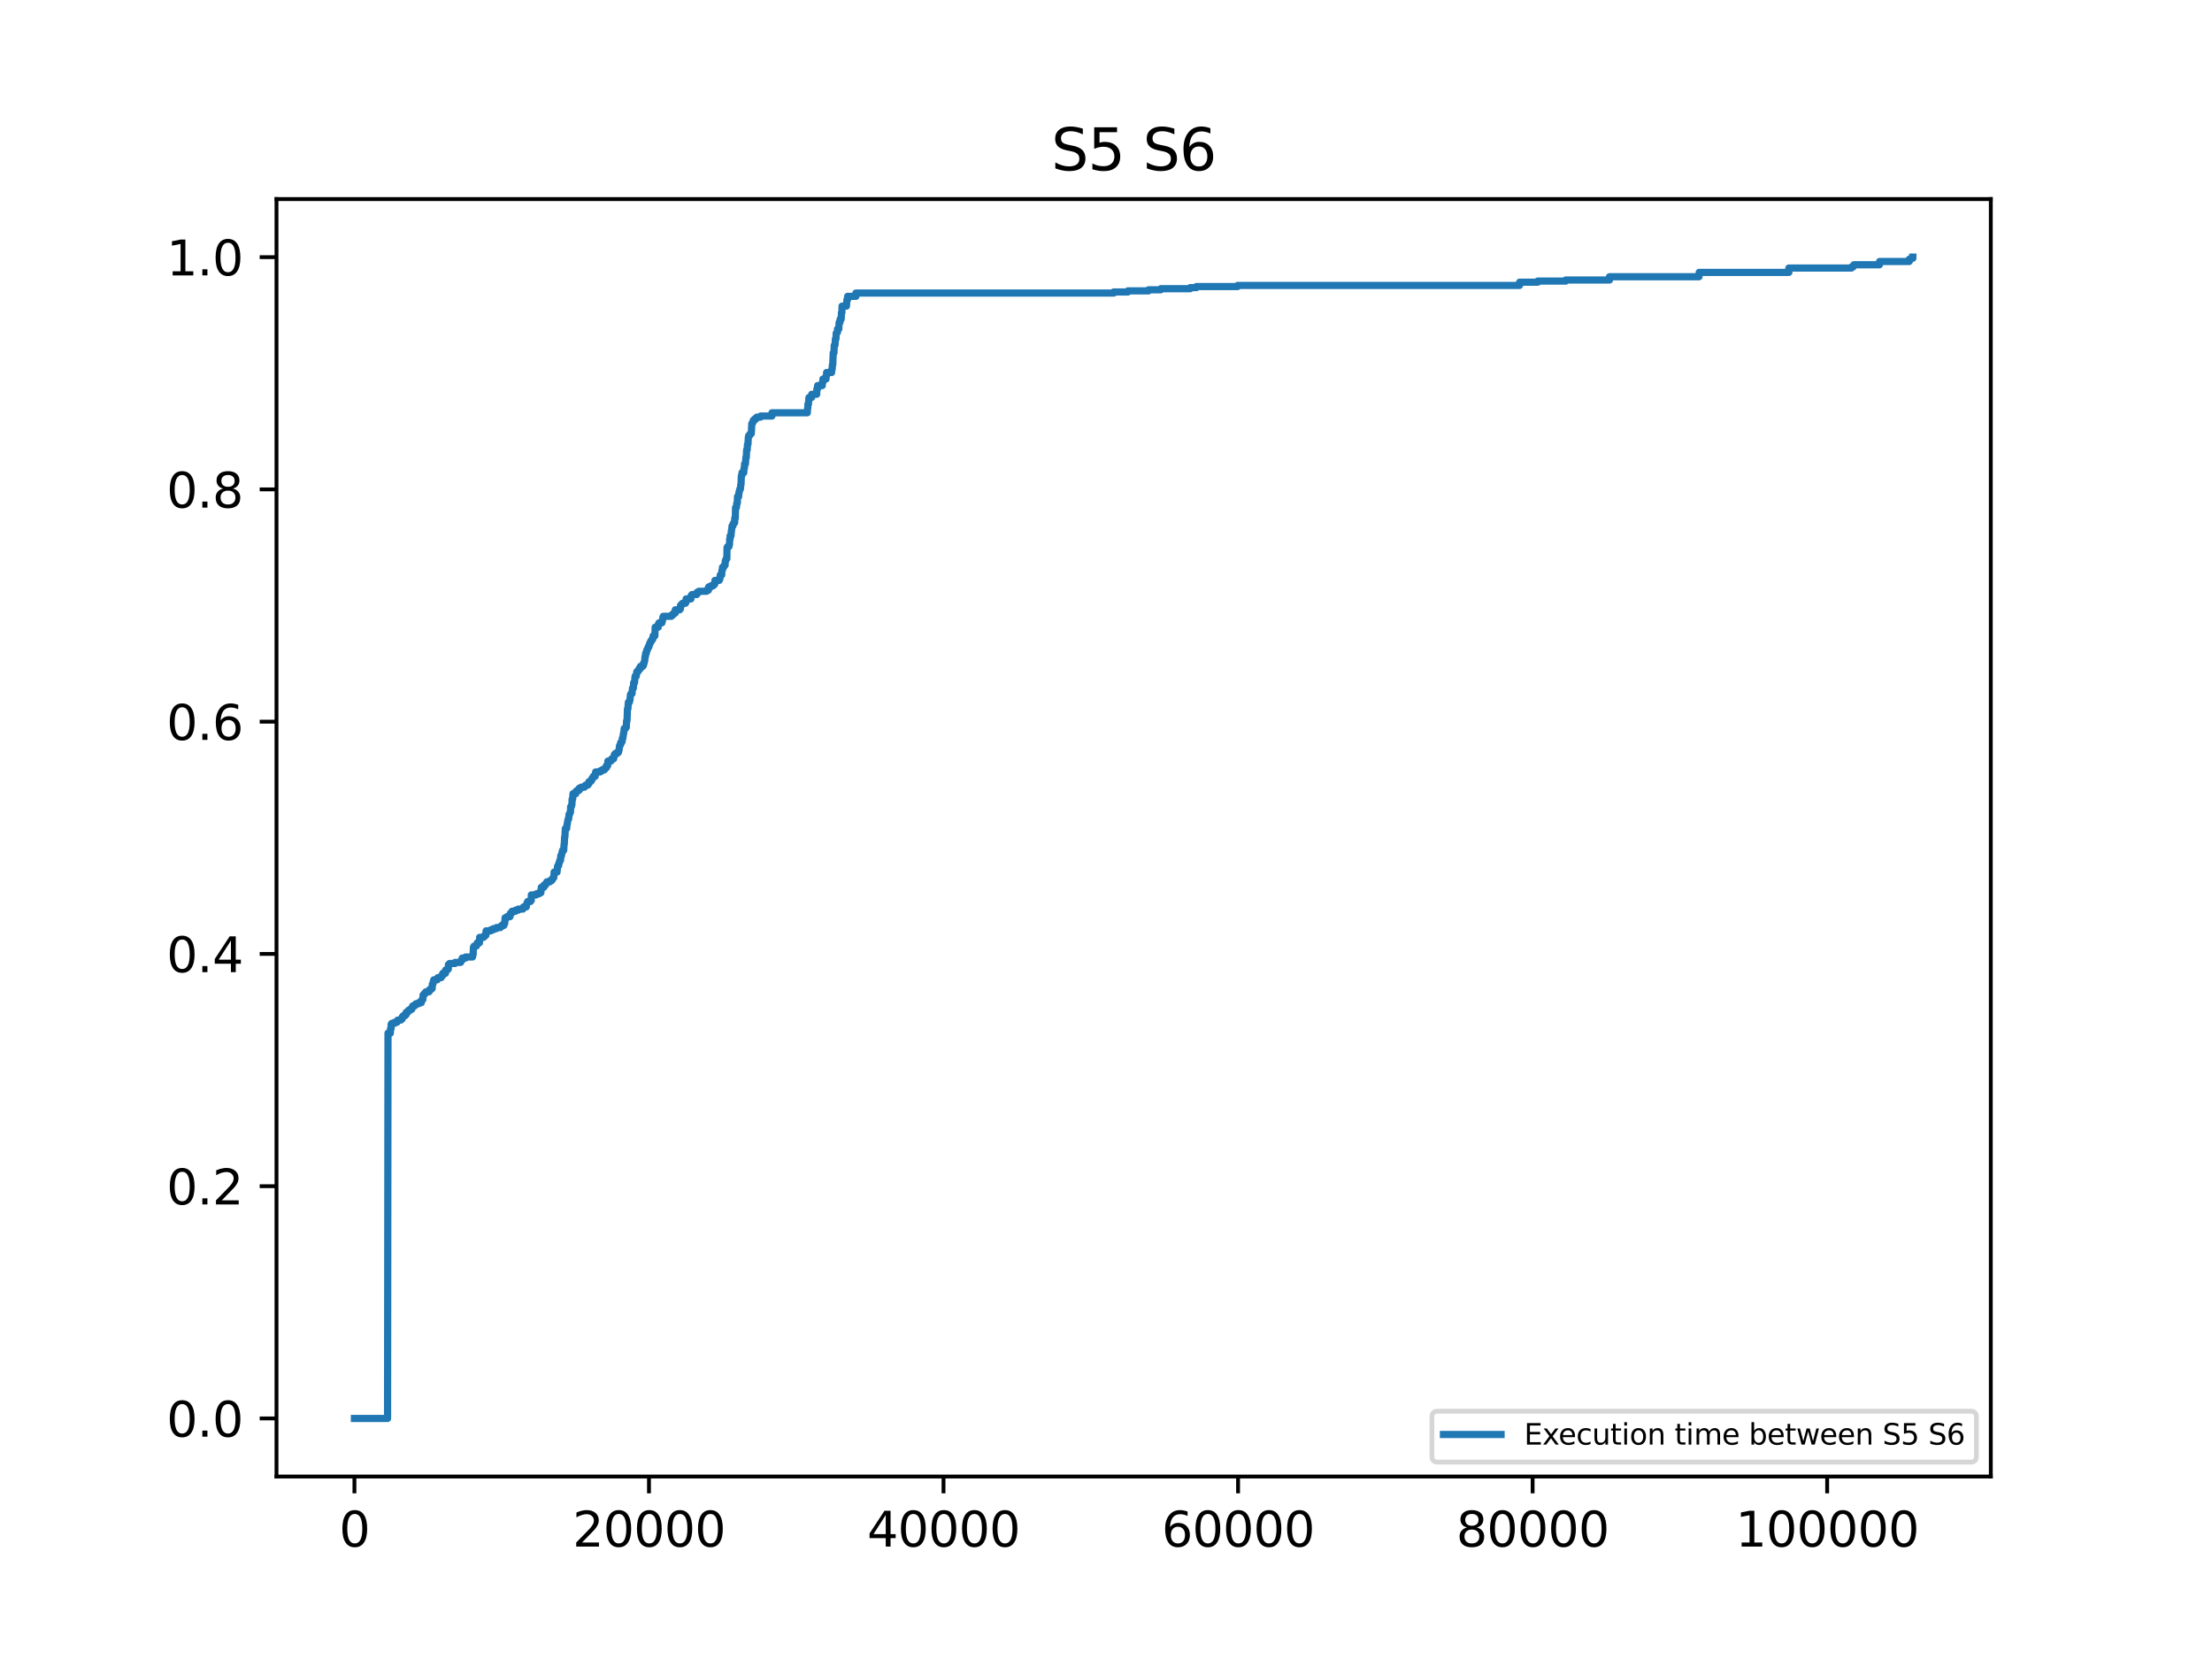 <?xml version="1.0" encoding="utf-8" standalone="no"?>
<!DOCTYPE svg PUBLIC "-//W3C//DTD SVG 1.1//EN"
  "http://www.w3.org/Graphics/SVG/1.1/DTD/svg11.dtd">
<svg xmlns:xlink="http://www.w3.org/1999/xlink" width="460.8pt" height="345.6pt" viewBox="0 0 460.8 345.6" xmlns="http://www.w3.org/2000/svg" version="1.1">
 <defs>
  <style type="text/css">*{stroke-linejoin: round; stroke-linecap: butt}</style>
 </defs>
 <g id="figure_1">
  <g id="patch_1">
   <path d="M 0 345.6 
L 460.8 345.6 
L 460.8 0 
L 0 0 
z
" style="fill: #ffffff"/>
  </g>
  <g id="axes_1">
   <g id="patch_2">
    <path d="M 57.6 307.584 
L 414.72 307.584 
L 414.72 41.472 
L 57.6 41.472 
z
" style="fill: #ffffff"/>
   </g>
   <g id="matplotlib.axis_1">
    <g id="xtick_1">
     <g id="line2d_1">
      <defs>
       <path id="m95a0dfdeab" d="M 0 0 
L 0 3.5 
" style="stroke: #000000; stroke-width: 0.8"/>
      </defs>
      <g>
       <use xlink:href="#m95a0dfdeab" x="73.833" y="307.584" style="stroke: #000000; stroke-width: 0.8"/>
      </g>
     </g>
     <g id="text_1">
      <!-- 0 -->
      <g transform="translate(70.651 322.182) scale(0.1 -0.1)">
       <defs>
        <path id="DejaVuSans-30" d="M 2034 4250 
Q 1547 4250 1301 3770 
Q 1056 3291 1056 2328 
Q 1056 1369 1301 889 
Q 1547 409 2034 409 
Q 2525 409 2770 889 
Q 3016 1369 3016 2328 
Q 3016 3291 2770 3770 
Q 2525 4250 2034 4250 
z
M 2034 4750 
Q 2819 4750 3233 4129 
Q 3647 3509 3647 2328 
Q 3647 1150 3233 529 
Q 2819 -91 2034 -91 
Q 1250 -91 836 529 
Q 422 1150 422 2328 
Q 422 3509 836 4129 
Q 1250 4750 2034 4750 
z
" transform="scale(0.016)"/>
       </defs>
       <use xlink:href="#DejaVuSans-30"/>
      </g>
     </g>
    </g>
    <g id="xtick_2">
     <g id="line2d_2">
      <g>
       <use xlink:href="#m95a0dfdeab" x="135.192" y="307.584" style="stroke: #000000; stroke-width: 0.8"/>
      </g>
     </g>
     <g id="text_2">
      <!-- 20000 -->
      <g transform="translate(119.286 322.182) scale(0.1 -0.1)">
       <defs>
        <path id="DejaVuSans-32" d="M 1228 531 
L 3431 531 
L 3431 0 
L 469 0 
L 469 531 
Q 828 903 1448 1529 
Q 2069 2156 2228 2338 
Q 2531 2678 2651 2914 
Q 2772 3150 2772 3378 
Q 2772 3750 2511 3984 
Q 2250 4219 1831 4219 
Q 1534 4219 1204 4116 
Q 875 4013 500 3803 
L 500 4441 
Q 881 4594 1212 4672 
Q 1544 4750 1819 4750 
Q 2544 4750 2975 4387 
Q 3406 4025 3406 3419 
Q 3406 3131 3298 2873 
Q 3191 2616 2906 2266 
Q 2828 2175 2409 1742 
Q 1991 1309 1228 531 
z
" transform="scale(0.016)"/>
       </defs>
       <use xlink:href="#DejaVuSans-32"/>
       <use xlink:href="#DejaVuSans-30" x="63.623"/>
       <use xlink:href="#DejaVuSans-30" x="127.246"/>
       <use xlink:href="#DejaVuSans-30" x="190.869"/>
       <use xlink:href="#DejaVuSans-30" x="254.492"/>
      </g>
     </g>
    </g>
    <g id="xtick_3">
     <g id="line2d_3">
      <g>
       <use xlink:href="#m95a0dfdeab" x="196.552" y="307.584" style="stroke: #000000; stroke-width: 0.8"/>
      </g>
     </g>
     <g id="text_3">
      <!-- 40000 -->
      <g transform="translate(180.646 322.182) scale(0.1 -0.1)">
       <defs>
        <path id="DejaVuSans-34" d="M 2419 4116 
L 825 1625 
L 2419 1625 
L 2419 4116 
z
M 2253 4666 
L 3047 4666 
L 3047 1625 
L 3713 1625 
L 3713 1100 
L 3047 1100 
L 3047 0 
L 2419 0 
L 2419 1100 
L 313 1100 
L 313 1709 
L 2253 4666 
z
" transform="scale(0.016)"/>
       </defs>
       <use xlink:href="#DejaVuSans-34"/>
       <use xlink:href="#DejaVuSans-30" x="63.623"/>
       <use xlink:href="#DejaVuSans-30" x="127.246"/>
       <use xlink:href="#DejaVuSans-30" x="190.869"/>
       <use xlink:href="#DejaVuSans-30" x="254.492"/>
      </g>
     </g>
    </g>
    <g id="xtick_4">
     <g id="line2d_4">
      <g>
       <use xlink:href="#m95a0dfdeab" x="257.912" y="307.584" style="stroke: #000000; stroke-width: 0.8"/>
      </g>
     </g>
     <g id="text_4">
      <!-- 60000 -->
      <g transform="translate(242.006 322.182) scale(0.1 -0.1)">
       <defs>
        <path id="DejaVuSans-36" d="M 2113 2584 
Q 1688 2584 1439 2293 
Q 1191 2003 1191 1497 
Q 1191 994 1439 701 
Q 1688 409 2113 409 
Q 2538 409 2786 701 
Q 3034 994 3034 1497 
Q 3034 2003 2786 2293 
Q 2538 2584 2113 2584 
z
M 3366 4563 
L 3366 3988 
Q 3128 4100 2886 4159 
Q 2644 4219 2406 4219 
Q 1781 4219 1451 3797 
Q 1122 3375 1075 2522 
Q 1259 2794 1537 2939 
Q 1816 3084 2150 3084 
Q 2853 3084 3261 2657 
Q 3669 2231 3669 1497 
Q 3669 778 3244 343 
Q 2819 -91 2113 -91 
Q 1303 -91 875 529 
Q 447 1150 447 2328 
Q 447 3434 972 4092 
Q 1497 4750 2381 4750 
Q 2619 4750 2861 4703 
Q 3103 4656 3366 4563 
z
" transform="scale(0.016)"/>
       </defs>
       <use xlink:href="#DejaVuSans-36"/>
       <use xlink:href="#DejaVuSans-30" x="63.623"/>
       <use xlink:href="#DejaVuSans-30" x="127.246"/>
       <use xlink:href="#DejaVuSans-30" x="190.869"/>
       <use xlink:href="#DejaVuSans-30" x="254.492"/>
      </g>
     </g>
    </g>
    <g id="xtick_5">
     <g id="line2d_5">
      <g>
       <use xlink:href="#m95a0dfdeab" x="319.272" y="307.584" style="stroke: #000000; stroke-width: 0.8"/>
      </g>
     </g>
     <g id="text_5">
      <!-- 80000 -->
      <g transform="translate(303.366 322.182) scale(0.1 -0.1)">
       <defs>
        <path id="DejaVuSans-38" d="M 2034 2216 
Q 1584 2216 1326 1975 
Q 1069 1734 1069 1313 
Q 1069 891 1326 650 
Q 1584 409 2034 409 
Q 2484 409 2743 651 
Q 3003 894 3003 1313 
Q 3003 1734 2745 1975 
Q 2488 2216 2034 2216 
z
M 1403 2484 
Q 997 2584 770 2862 
Q 544 3141 544 3541 
Q 544 4100 942 4425 
Q 1341 4750 2034 4750 
Q 2731 4750 3128 4425 
Q 3525 4100 3525 3541 
Q 3525 3141 3298 2862 
Q 3072 2584 2669 2484 
Q 3125 2378 3379 2068 
Q 3634 1759 3634 1313 
Q 3634 634 3220 271 
Q 2806 -91 2034 -91 
Q 1263 -91 848 271 
Q 434 634 434 1313 
Q 434 1759 690 2068 
Q 947 2378 1403 2484 
z
M 1172 3481 
Q 1172 3119 1398 2916 
Q 1625 2713 2034 2713 
Q 2441 2713 2670 2916 
Q 2900 3119 2900 3481 
Q 2900 3844 2670 4047 
Q 2441 4250 2034 4250 
Q 1625 4250 1398 4047 
Q 1172 3844 1172 3481 
z
" transform="scale(0.016)"/>
       </defs>
       <use xlink:href="#DejaVuSans-38"/>
       <use xlink:href="#DejaVuSans-30" x="63.623"/>
       <use xlink:href="#DejaVuSans-30" x="127.246"/>
       <use xlink:href="#DejaVuSans-30" x="190.869"/>
       <use xlink:href="#DejaVuSans-30" x="254.492"/>
      </g>
     </g>
    </g>
    <g id="xtick_6">
     <g id="line2d_6">
      <g>
       <use xlink:href="#m95a0dfdeab" x="380.632" y="307.584" style="stroke: #000000; stroke-width: 0.8"/>
      </g>
     </g>
     <g id="text_6">
      <!-- 100000 -->
      <g transform="translate(361.544 322.182) scale(0.1 -0.1)">
       <defs>
        <path id="DejaVuSans-31" d="M 794 531 
L 1825 531 
L 1825 4091 
L 703 3866 
L 703 4441 
L 1819 4666 
L 2450 4666 
L 2450 531 
L 3481 531 
L 3481 0 
L 794 0 
L 794 531 
z
" transform="scale(0.016)"/>
       </defs>
       <use xlink:href="#DejaVuSans-31"/>
       <use xlink:href="#DejaVuSans-30" x="63.623"/>
       <use xlink:href="#DejaVuSans-30" x="127.246"/>
       <use xlink:href="#DejaVuSans-30" x="190.869"/>
       <use xlink:href="#DejaVuSans-30" x="254.492"/>
       <use xlink:href="#DejaVuSans-30" x="318.115"/>
      </g>
     </g>
    </g>
   </g>
   <g id="matplotlib.axis_2">
    <g id="ytick_1">
     <g id="line2d_7">
      <defs>
       <path id="md864f3fee3" d="M 0 0 
L -3.5 0 
" style="stroke: #000000; stroke-width: 0.8"/>
      </defs>
      <g>
       <use xlink:href="#md864f3fee3" x="57.6" y="295.488" style="stroke: #000000; stroke-width: 0.8"/>
      </g>
     </g>
     <g id="text_7">
      <!-- 0.0 -->
      <g transform="translate(34.697 299.287) scale(0.1 -0.1)">
       <defs>
        <path id="DejaVuSans-2e" d="M 684 794 
L 1344 794 
L 1344 0 
L 684 0 
L 684 794 
z
" transform="scale(0.016)"/>
       </defs>
       <use xlink:href="#DejaVuSans-30"/>
       <use xlink:href="#DejaVuSans-2e" x="63.623"/>
       <use xlink:href="#DejaVuSans-30" x="95.41"/>
      </g>
     </g>
    </g>
    <g id="ytick_2">
     <g id="line2d_8">
      <g>
       <use xlink:href="#md864f3fee3" x="57.6" y="247.104" style="stroke: #000000; stroke-width: 0.8"/>
      </g>
     </g>
     <g id="text_8">
      <!-- 0.2 -->
      <g transform="translate(34.697 250.903) scale(0.1 -0.1)">
       <use xlink:href="#DejaVuSans-30"/>
       <use xlink:href="#DejaVuSans-2e" x="63.623"/>
       <use xlink:href="#DejaVuSans-32" x="95.41"/>
      </g>
     </g>
    </g>
    <g id="ytick_3">
     <g id="line2d_9">
      <g>
       <use xlink:href="#md864f3fee3" x="57.6" y="198.72" style="stroke: #000000; stroke-width: 0.8"/>
      </g>
     </g>
     <g id="text_9">
      <!-- 0.4 -->
      <g transform="translate(34.697 202.519) scale(0.1 -0.1)">
       <use xlink:href="#DejaVuSans-30"/>
       <use xlink:href="#DejaVuSans-2e" x="63.623"/>
       <use xlink:href="#DejaVuSans-34" x="95.41"/>
      </g>
     </g>
    </g>
    <g id="ytick_4">
     <g id="line2d_10">
      <g>
       <use xlink:href="#md864f3fee3" x="57.6" y="150.336" style="stroke: #000000; stroke-width: 0.8"/>
      </g>
     </g>
     <g id="text_10">
      <!-- 0.6 -->
      <g transform="translate(34.697 154.135) scale(0.1 -0.1)">
       <use xlink:href="#DejaVuSans-30"/>
       <use xlink:href="#DejaVuSans-2e" x="63.623"/>
       <use xlink:href="#DejaVuSans-36" x="95.41"/>
      </g>
     </g>
    </g>
    <g id="ytick_5">
     <g id="line2d_11">
      <g>
       <use xlink:href="#md864f3fee3" x="57.6" y="101.952" style="stroke: #000000; stroke-width: 0.8"/>
      </g>
     </g>
     <g id="text_11">
      <!-- 0.8 -->
      <g transform="translate(34.697 105.751) scale(0.1 -0.1)">
       <use xlink:href="#DejaVuSans-30"/>
       <use xlink:href="#DejaVuSans-2e" x="63.623"/>
       <use xlink:href="#DejaVuSans-38" x="95.41"/>
      </g>
     </g>
    </g>
    <g id="ytick_6">
     <g id="line2d_12">
      <g>
       <use xlink:href="#md864f3fee3" x="57.6" y="53.568" style="stroke: #000000; stroke-width: 0.8"/>
      </g>
     </g>
     <g id="text_12">
      <!-- 1.0 -->
      <g transform="translate(34.697 57.367) scale(0.1 -0.1)">
       <use xlink:href="#DejaVuSans-31"/>
       <use xlink:href="#DejaVuSans-2e" x="63.623"/>
       <use xlink:href="#DejaVuSans-30" x="95.41"/>
      </g>
     </g>
    </g>
   </g>
   <g id="line2d_13">
    <path d="M 73.833 295.488 
L 80.736 295.488 
L 80.828 215.226 
L 80.828 215.226 
L 81.319 215.226 
L 81.349 214.319 
L 81.349 214.319 
L 81.472 214.319 
L 81.472 213.412 
L 81.472 213.412 
L 81.595 213.412 
L 81.595 213.185 
L 82.178 213.185 
L 82.178 212.959 
L 82.699 212.959 
L 82.699 212.732 
L 82.853 212.732 
L 82.853 212.505 
L 83.497 212.505 
L 83.497 212.278 
L 83.773 212.278 
L 83.804 211.825 
L 83.988 211.825 
L 83.988 211.598 
L 84.387 211.598 
L 84.387 211.371 
L 84.601 211.371 
L 84.601 210.918 
L 84.601 210.918 
L 84.908 210.918 
L 84.908 210.691 
L 85.092 210.691 
L 85.092 210.465 
L 85.43 210.465 
L 85.43 210.238 
L 85.798 210.238 
L 85.89 209.784 
L 85.951 209.784 
L 85.951 209.558 
L 86.381 209.558 
L 86.381 209.331 
L 86.626 209.331 
L 86.626 209.104 
L 87.209 209.104 
L 87.209 208.877 
L 87.761 208.877 
L 87.761 208.424 
L 87.761 208.424 
L 87.945 208.424 
L 87.945 208.197 
L 88.099 208.197 
L 88.13 207.29 
L 88.13 207.29 
L 88.314 207.29 
L 88.314 207.064 
L 88.528 207.064 
L 88.528 206.837 
L 88.712 206.837 
L 88.712 206.61 
L 89.387 206.61 
L 89.479 206.157 
L 89.756 206.157 
L 89.756 205.93 
L 90.032 205.93 
L 90.062 205.023 
L 90.062 205.023 
L 90.185 205.023 
L 90.277 204.343 
L 90.277 204.343 
L 90.369 204.343 
L 90.369 204.116 
L 91.075 204.116 
L 91.075 203.889 
L 91.198 203.889 
L 91.198 203.663 
L 91.903 203.663 
L 91.995 203.209 
L 92.241 203.209 
L 92.241 202.756 
L 92.241 202.756 
L 92.793 202.756 
L 92.824 202.076 
L 92.824 202.076 
L 93.192 202.076 
L 93.192 201.849 
L 93.406 201.849 
L 93.406 200.942 
L 93.406 200.942 
L 93.652 200.942 
L 93.652 200.715 
L 94.787 200.715 
L 94.787 200.488 
L 95.953 200.488 
L 95.953 200.262 
L 96.076 200.262 
L 96.076 200.035 
L 96.26 200.035 
L 96.29 199.582 
L 96.996 199.582 
L 96.996 199.355 
L 98.438 199.355 
L 98.53 198.901 
L 98.561 198.901 
L 98.622 197.314 
L 98.745 197.314 
L 98.745 197.088 
L 99.236 197.088 
L 99.236 196.861 
L 99.358 196.861 
L 99.42 196.407 
L 99.88 196.407 
L 99.911 195.274 
L 99.911 195.274 
L 100.739 195.274 
L 100.739 195.047 
L 100.984 195.047 
L 100.984 194.82 
L 101.23 194.82 
L 101.261 193.913 
L 101.261 193.913 
L 102.242 193.913 
L 102.242 193.687 
L 102.764 193.687 
L 102.764 193.46 
L 103.408 193.46 
L 103.408 193.233 
L 104.236 193.233 
L 104.236 193.006 
L 104.513 193.006 
L 104.513 192.78 
L 104.973 192.78 
L 104.973 192.326 
L 104.973 192.326 
L 105.157 192.326 
L 105.218 191.193 
L 105.586 191.193 
L 105.586 190.966 
L 106.231 190.966 
L 106.292 190.286 
L 106.292 190.286 
L 106.568 190.286 
L 106.66 189.832 
L 107.366 189.832 
L 107.366 189.605 
L 107.949 189.605 
L 107.949 189.379 
L 108.931 189.379 
L 108.931 189.152 
L 109.053 189.152 
L 109.053 188.925 
L 109.636 188.925 
L 109.728 188.245 
L 109.82 188.245 
L 109.82 188.018 
L 109.943 188.018 
L 109.943 187.792 
L 110.526 187.792 
L 110.526 187.565 
L 110.679 187.565 
L 110.679 186.431 
L 110.679 186.431 
L 111.692 186.431 
L 111.692 186.205 
L 112.275 186.205 
L 112.275 185.978 
L 112.673 185.978 
L 112.766 184.844 
L 113.287 184.844 
L 113.287 184.391 
L 113.287 184.391 
L 113.625 184.391 
L 113.625 184.164 
L 113.778 184.164 
L 113.778 183.937 
L 113.901 183.937 
L 113.901 183.711 
L 114.514 183.711 
L 114.514 183.484 
L 114.882 183.484 
L 114.882 183.257 
L 115.066 183.257 
L 115.066 183.03 
L 115.22 183.03 
L 115.22 182.804 
L 115.373 182.804 
L 115.435 181.67 
L 115.435 181.67 
L 116.048 181.67 
L 116.14 180.536 
L 116.14 180.536 
L 116.202 180.536 
L 116.202 180.31 
L 116.386 180.31 
L 116.478 179.629 
L 116.57 179.629 
L 116.631 179.176 
L 116.785 179.176 
L 116.815 178.269 
L 116.815 178.269 
L 116.969 178.269 
L 117.061 177.589 
L 117.061 177.589 
L 117.153 177.589 
L 117.183 177.135 
L 117.429 177.135 
L 117.521 175.775 
L 117.552 175.775 
L 117.613 174.415 
L 117.613 174.415 
L 117.674 174.415 
L 117.766 172.601 
L 117.766 172.601 
L 118.042 172.601 
L 118.134 171.694 
L 118.134 171.694 
L 118.165 171.694 
L 118.257 171.014 
L 118.288 171.014 
L 118.38 170.56 
L 118.472 170.56 
L 118.533 169.653 
L 118.656 169.653 
L 118.748 169.2 
L 118.84 169.2 
L 118.871 168.066 
L 119.024 168.066 
L 119.086 167.613 
L 119.147 167.613 
L 119.178 166.479 
L 119.178 166.479 
L 119.3 166.479 
L 119.362 165.345 
L 119.945 165.345 
L 119.945 164.892 
L 119.945 164.892 
L 120.19 164.892 
L 120.19 164.665 
L 120.62 164.665 
L 120.65 164.212 
L 121.049 164.212 
L 121.049 163.985 
L 121.755 163.985 
L 121.755 163.758 
L 122 163.758 
L 122 163.532 
L 122.491 163.532 
L 122.491 163.305 
L 122.644 163.305 
L 122.675 162.851 
L 123.013 162.851 
L 123.013 162.625 
L 123.227 162.625 
L 123.319 162.171 
L 123.473 162.171 
L 123.473 161.945 
L 123.596 161.945 
L 123.596 161.718 
L 123.994 161.718 
L 124.086 160.811 
L 125.007 160.811 
L 125.007 160.584 
L 125.436 160.584 
L 125.436 160.357 
L 125.927 160.357 
L 125.927 160.131 
L 126.081 160.131 
L 126.081 159.904 
L 126.357 159.904 
L 126.357 159.451 
L 126.357 159.451 
L 126.602 159.451 
L 126.633 158.544 
L 126.633 158.544 
L 127.277 158.544 
L 127.277 158.317 
L 127.4 158.317 
L 127.4 158.09 
L 127.829 158.09 
L 127.86 157.637 
L 127.952 157.637 
L 127.983 157.183 
L 128.167 157.183 
L 128.167 156.956 
L 128.596 156.956 
L 128.596 156.73 
L 128.842 156.73 
L 128.903 156.276 
L 128.964 156.276 
L 129.057 155.369 
L 129.149 155.369 
L 129.149 155.143 
L 129.271 155.143 
L 129.302 154.689 
L 129.486 154.689 
L 129.486 154.462 
L 129.609 154.462 
L 129.639 153.782 
L 129.639 153.782 
L 129.762 153.782 
L 129.854 152.875 
L 129.916 152.875 
L 130.008 151.968 
L 130.008 151.968 
L 130.038 151.968 
L 130.038 151.742 
L 130.314 151.742 
L 130.314 151.515 
L 130.468 151.515 
L 130.529 150.155 
L 130.621 150.155 
L 130.713 147.661 
L 130.713 147.661 
L 130.805 147.661 
L 130.897 146.3 
L 131.112 146.3 
L 131.173 145.847 
L 131.235 145.847 
L 131.327 144.713 
L 131.327 144.713 
L 131.45 144.713 
L 131.45 144.486 
L 131.664 144.486 
L 131.756 143.353 
L 131.756 143.353 
L 131.94 143.353 
L 132.002 142.219 
L 132.186 142.219 
L 132.278 141.085 
L 132.309 141.085 
L 132.309 140.859 
L 132.554 140.859 
L 132.646 139.952 
L 132.861 139.952 
L 132.861 139.725 
L 133.045 139.725 
L 133.137 139.272 
L 133.413 139.272 
L 133.413 138.818 
L 133.413 138.818 
L 133.904 138.818 
L 133.904 138.591 
L 134.057 138.591 
L 134.057 138.138 
L 134.057 138.138 
L 134.18 138.138 
L 134.272 137.685 
L 134.303 137.685 
L 134.364 136.778 
L 134.364 136.778 
L 134.456 136.778 
L 134.487 136.097 
L 134.64 136.097 
L 134.732 135.417 
L 134.855 135.417 
L 134.947 134.964 
L 135.039 134.964 
L 135.039 134.737 
L 135.192 134.737 
L 135.254 134.284 
L 135.315 134.284 
L 135.315 134.057 
L 135.438 134.057 
L 135.53 133.603 
L 135.683 133.603 
L 135.683 133.377 
L 135.837 133.377 
L 135.837 133.15 
L 135.99 133.15 
L 136.052 132.47 
L 136.42 132.47 
L 136.481 130.656 
L 137.125 130.656 
L 137.156 129.976 
L 137.156 129.976 
L 137.279 129.976 
L 137.279 129.749 
L 137.892 129.749 
L 137.984 129.296 
L 138.015 129.296 
L 138.076 128.615 
L 138.168 128.615 
L 138.168 128.389 
L 139.856 128.389 
L 139.856 128.162 
L 140.132 128.162 
L 140.132 127.935 
L 140.347 127.935 
L 140.347 127.708 
L 140.684 127.708 
L 140.684 127.028 
L 140.684 127.028 
L 141.605 127.028 
L 141.605 126.802 
L 141.758 126.802 
L 141.758 126.121 
L 141.758 126.121 
L 141.942 126.121 
L 141.942 125.895 
L 142.188 125.895 
L 142.188 125.668 
L 142.801 125.668 
L 142.801 125.441 
L 142.924 125.441 
L 142.924 124.761 
L 142.924 124.761 
L 143.936 124.761 
L 143.967 124.081 
L 143.967 124.081 
L 144.151 124.081 
L 144.151 123.854 
L 145.133 123.854 
L 145.194 123.401 
L 145.562 123.401 
L 145.562 123.174 
L 147.188 123.174 
L 147.188 122.947 
L 147.587 122.947 
L 147.618 122.267 
L 147.618 122.267 
L 148.078 122.267 
L 148.078 122.04 
L 148.538 122.04 
L 148.538 121.813 
L 148.814 121.813 
L 148.814 121.587 
L 148.937 121.587 
L 148.937 120.907 
L 148.937 120.907 
L 149.827 120.907 
L 149.827 120.68 
L 149.95 120.68 
L 150.042 119.773 
L 150.042 119.773 
L 150.348 119.773 
L 150.379 118.866 
L 150.379 118.866 
L 150.471 118.866 
L 150.502 118.186 
L 150.502 118.186 
L 150.747 118.186 
L 150.747 117.959 
L 150.87 117.959 
L 150.87 117.732 
L 151.054 117.732 
L 151.085 116.825 
L 151.085 116.825 
L 151.177 116.825 
L 151.269 116.372 
L 151.422 116.372 
L 151.453 114.105 
L 151.453 114.105 
L 151.545 114.105 
L 151.545 113.878 
L 151.852 113.878 
L 151.913 113.424 
L 151.974 113.424 
L 152.005 112.291 
L 152.005 112.291 
L 152.097 112.291 
L 152.097 111.611 
L 152.097 111.611 
L 152.281 111.611 
L 152.373 110.477 
L 152.404 110.477 
L 152.496 109.57 
L 152.496 109.57 
L 152.68 109.57 
L 152.711 109.117 
L 152.864 109.117 
L 152.864 108.89 
L 153.048 108.89 
L 153.048 107.983 
L 153.048 107.983 
L 153.171 107.983 
L 153.232 105.716 
L 153.232 105.716 
L 153.416 105.716 
L 153.478 104.809 
L 153.478 104.809 
L 153.6 104.809 
L 153.631 103.448 
L 153.631 103.448 
L 153.877 103.448 
L 153.938 102.541 
L 153.999 102.541 
L 154.061 102.088 
L 154.122 102.088 
L 154.122 101.861 
L 154.245 101.861 
L 154.306 100.954 
L 154.306 100.954 
L 154.367 100.954 
L 154.429 99.141 
L 154.429 99.141 
L 154.521 99.141 
L 154.582 98.46 
L 154.95 98.46 
L 154.981 97.553 
L 155.073 97.553 
L 155.104 96.647 
L 155.288 96.647 
L 155.38 95.286 
L 155.472 95.286 
L 155.533 93.699 
L 155.533 93.699 
L 155.656 93.699 
L 155.717 92.565 
L 155.809 92.565 
L 155.901 90.978 
L 155.901 90.978 
L 155.963 90.978 
L 155.963 90.752 
L 156.147 90.752 
L 156.147 90.525 
L 156.331 90.525 
L 156.331 90.298 
L 156.515 90.298 
L 156.607 88.258 
L 156.73 88.258 
L 156.73 88.031 
L 156.852 88.031 
L 156.914 87.577 
L 157.129 87.577 
L 157.129 87.351 
L 157.405 87.351 
L 157.405 87.124 
L 157.65 87.124 
L 157.65 86.897 
L 158.448 86.897 
L 158.448 86.67 
L 160.81 86.67 
L 160.81 85.99 
L 160.81 85.99 
L 168.173 85.99 
L 168.265 84.857 
L 168.296 84.857 
L 168.296 84.176 
L 168.296 84.176 
L 168.419 84.176 
L 168.511 82.816 
L 169.063 82.816 
L 169.094 82.136 
L 170.137 82.136 
L 170.168 81.002 
L 170.168 81.002 
L 170.321 81.002 
L 170.321 80.322 
L 170.321 80.322 
L 171.303 80.322 
L 171.303 79.642 
L 171.303 79.642 
L 171.425 79.642 
L 171.425 78.962 
L 171.425 78.962 
L 172.07 78.962 
L 172.1 78.281 
L 172.192 78.281 
L 172.192 77.601 
L 172.192 77.601 
L 173.236 77.601 
L 173.266 76.921 
L 173.266 76.921 
L 173.358 76.921 
L 173.389 76.014 
L 173.389 76.014 
L 173.481 76.014 
L 173.573 73.52 
L 173.573 73.52 
L 173.726 73.52 
L 173.788 71.933 
L 173.788 71.933 
L 173.941 71.933 
L 174.033 70.573 
L 174.033 70.573 
L 174.156 70.573 
L 174.187 69.439 
L 174.187 69.439 
L 174.309 69.439 
L 174.309 69.212 
L 174.463 69.212 
L 174.463 68.532 
L 174.463 68.532 
L 174.739 68.532 
L 174.8 67.172 
L 174.8 67.172 
L 174.984 67.172 
L 175.015 66.492 
L 175.23 66.492 
L 175.291 65.131 
L 175.291 65.131 
L 175.383 65.131 
L 175.414 63.771 
L 175.414 63.771 
L 176.334 63.771 
L 176.426 62.41 
L 176.426 62.41 
L 176.58 62.41 
L 176.58 61.73 
L 176.58 61.73 
L 178.298 61.73 
L 178.298 61.05 
L 178.298 61.05 
L 232.018 61.05 
L 232.018 60.823 
L 234.963 60.823 
L 234.963 60.597 
L 239.259 60.597 
L 239.259 60.37 
L 241.805 60.37 
L 241.805 60.143 
L 247.941 60.143 
L 247.941 59.916 
L 249.23 59.916 
L 249.23 59.69 
L 257.82 59.69 
L 257.82 59.463 
L 316.541 59.463 
L 316.572 58.783 
L 316.572 58.783 
L 320.346 58.783 
L 320.346 58.556 
L 326.175 58.556 
L 326.175 58.329 
L 335.287 58.329 
L 335.287 57.649 
L 335.287 57.649 
L 353.94 57.649 
L 353.971 56.742 
L 353.971 56.742 
L 372.655 56.742 
L 372.655 55.835 
L 372.655 55.835 
L 385.694 55.835 
L 385.694 55.609 
L 386.031 55.609 
L 386.031 55.382 
L 386.185 55.382 
L 386.185 55.155 
L 391.523 55.155 
L 391.554 54.475 
L 397.72 54.475 
L 397.72 54.021 
L 397.72 54.021 
L 398.058 54.021 
L 398.058 53.795 
L 398.487 53.795 
L 398.487 53.568 
L 398.487 53.568 
" clip-path="url(#p6dfdf07d83)" style="fill: none; stroke: #1f77b4; stroke-width: 1.5; stroke-linecap: square"/>
   </g>
   <g id="patch_3">
    <path d="M 57.6 307.584 
L 57.6 41.472 
" style="fill: none; stroke: #000000; stroke-width: 0.8; stroke-linejoin: miter; stroke-linecap: square"/>
   </g>
   <g id="patch_4">
    <path d="M 414.72 307.584 
L 414.72 41.472 
" style="fill: none; stroke: #000000; stroke-width: 0.8; stroke-linejoin: miter; stroke-linecap: square"/>
   </g>
   <g id="patch_5">
    <path d="M 57.6 307.584 
L 414.72 307.584 
" style="fill: none; stroke: #000000; stroke-width: 0.8; stroke-linejoin: miter; stroke-linecap: square"/>
   </g>
   <g id="patch_6">
    <path d="M 57.6 41.472 
L 414.72 41.472 
" style="fill: none; stroke: #000000; stroke-width: 0.8; stroke-linejoin: miter; stroke-linecap: square"/>
   </g>
   <g id="text_13">
    <!-- S5 S6 -->
    <g transform="translate(219 35.472) scale(0.12 -0.12)">
     <defs>
      <path id="DejaVuSans-53" d="M 3425 4513 
L 3425 3897 
Q 3066 4069 2747 4153 
Q 2428 4238 2131 4238 
Q 1616 4238 1336 4038 
Q 1056 3838 1056 3469 
Q 1056 3159 1242 3001 
Q 1428 2844 1947 2747 
L 2328 2669 
Q 3034 2534 3370 2195 
Q 3706 1856 3706 1288 
Q 3706 609 3251 259 
Q 2797 -91 1919 -91 
Q 1588 -91 1214 -16 
Q 841 59 441 206 
L 441 856 
Q 825 641 1194 531 
Q 1563 422 1919 422 
Q 2459 422 2753 634 
Q 3047 847 3047 1241 
Q 3047 1584 2836 1778 
Q 2625 1972 2144 2069 
L 1759 2144 
Q 1053 2284 737 2584 
Q 422 2884 422 3419 
Q 422 4038 858 4394 
Q 1294 4750 2059 4750 
Q 2388 4750 2728 4690 
Q 3069 4631 3425 4513 
z
" transform="scale(0.016)"/>
      <path id="DejaVuSans-35" d="M 691 4666 
L 3169 4666 
L 3169 4134 
L 1269 4134 
L 1269 2991 
Q 1406 3038 1543 3061 
Q 1681 3084 1819 3084 
Q 2600 3084 3056 2656 
Q 3513 2228 3513 1497 
Q 3513 744 3044 326 
Q 2575 -91 1722 -91 
Q 1428 -91 1123 -41 
Q 819 9 494 109 
L 494 744 
Q 775 591 1075 516 
Q 1375 441 1709 441 
Q 2250 441 2565 725 
Q 2881 1009 2881 1497 
Q 2881 1984 2565 2268 
Q 2250 2553 1709 2553 
Q 1456 2553 1204 2497 
Q 953 2441 691 2322 
L 691 4666 
z
" transform="scale(0.016)"/>
      <path id="DejaVuSans-20" transform="scale(0.016)"/>
     </defs>
     <use xlink:href="#DejaVuSans-53"/>
     <use xlink:href="#DejaVuSans-35" x="63.477"/>
     <use xlink:href="#DejaVuSans-20" x="127.1"/>
     <use xlink:href="#DejaVuSans-53" x="158.887"/>
     <use xlink:href="#DejaVuSans-36" x="222.363"/>
    </g>
   </g>
   <g id="legend_1">
    <g id="patch_7">
     <path d="M 299.497 304.584 
L 410.52 304.584 
Q 411.72 304.584 411.72 303.384 
L 411.72 295.177 
Q 411.72 293.977 410.52 293.977 
L 299.497 293.977 
Q 298.297 293.977 298.297 295.177 
L 298.297 303.384 
Q 298.297 304.584 299.497 304.584 
z
" style="fill: #ffffff; opacity: 0.8; stroke: #cccccc; stroke-linejoin: miter"/>
    </g>
    <g id="line2d_14">
     <path d="M 300.697 298.836 
L 306.697 298.836 
L 312.697 298.836 
" style="fill: none; stroke: #1f77b4; stroke-width: 1.5; stroke-linecap: square"/>
    </g>
    <g id="text_14">
     <!-- Execution time between S5 S6 -->
     <g transform="translate(317.497 300.936) scale(0.06 -0.06)">
      <defs>
       <path id="DejaVuSans-45" d="M 628 4666 
L 3578 4666 
L 3578 4134 
L 1259 4134 
L 1259 2753 
L 3481 2753 
L 3481 2222 
L 1259 2222 
L 1259 531 
L 3634 531 
L 3634 0 
L 628 0 
L 628 4666 
z
" transform="scale(0.016)"/>
       <path id="DejaVuSans-78" d="M 3513 3500 
L 2247 1797 
L 3578 0 
L 2900 0 
L 1881 1375 
L 863 0 
L 184 0 
L 1544 1831 
L 300 3500 
L 978 3500 
L 1906 2253 
L 2834 3500 
L 3513 3500 
z
" transform="scale(0.016)"/>
       <path id="DejaVuSans-65" d="M 3597 1894 
L 3597 1613 
L 953 1613 
Q 991 1019 1311 708 
Q 1631 397 2203 397 
Q 2534 397 2845 478 
Q 3156 559 3463 722 
L 3463 178 
Q 3153 47 2828 -22 
Q 2503 -91 2169 -91 
Q 1331 -91 842 396 
Q 353 884 353 1716 
Q 353 2575 817 3079 
Q 1281 3584 2069 3584 
Q 2775 3584 3186 3129 
Q 3597 2675 3597 1894 
z
M 3022 2063 
Q 3016 2534 2758 2815 
Q 2500 3097 2075 3097 
Q 1594 3097 1305 2825 
Q 1016 2553 972 2059 
L 3022 2063 
z
" transform="scale(0.016)"/>
       <path id="DejaVuSans-63" d="M 3122 3366 
L 3122 2828 
Q 2878 2963 2633 3030 
Q 2388 3097 2138 3097 
Q 1578 3097 1268 2742 
Q 959 2388 959 1747 
Q 959 1106 1268 751 
Q 1578 397 2138 397 
Q 2388 397 2633 464 
Q 2878 531 3122 666 
L 3122 134 
Q 2881 22 2623 -34 
Q 2366 -91 2075 -91 
Q 1284 -91 818 406 
Q 353 903 353 1747 
Q 353 2603 823 3093 
Q 1294 3584 2113 3584 
Q 2378 3584 2631 3529 
Q 2884 3475 3122 3366 
z
" transform="scale(0.016)"/>
       <path id="DejaVuSans-75" d="M 544 1381 
L 544 3500 
L 1119 3500 
L 1119 1403 
Q 1119 906 1312 657 
Q 1506 409 1894 409 
Q 2359 409 2629 706 
Q 2900 1003 2900 1516 
L 2900 3500 
L 3475 3500 
L 3475 0 
L 2900 0 
L 2900 538 
Q 2691 219 2414 64 
Q 2138 -91 1772 -91 
Q 1169 -91 856 284 
Q 544 659 544 1381 
z
M 1991 3584 
L 1991 3584 
z
" transform="scale(0.016)"/>
       <path id="DejaVuSans-74" d="M 1172 4494 
L 1172 3500 
L 2356 3500 
L 2356 3053 
L 1172 3053 
L 1172 1153 
Q 1172 725 1289 603 
Q 1406 481 1766 481 
L 2356 481 
L 2356 0 
L 1766 0 
Q 1100 0 847 248 
Q 594 497 594 1153 
L 594 3053 
L 172 3053 
L 172 3500 
L 594 3500 
L 594 4494 
L 1172 4494 
z
" transform="scale(0.016)"/>
       <path id="DejaVuSans-69" d="M 603 3500 
L 1178 3500 
L 1178 0 
L 603 0 
L 603 3500 
z
M 603 4863 
L 1178 4863 
L 1178 4134 
L 603 4134 
L 603 4863 
z
" transform="scale(0.016)"/>
       <path id="DejaVuSans-6f" d="M 1959 3097 
Q 1497 3097 1228 2736 
Q 959 2375 959 1747 
Q 959 1119 1226 758 
Q 1494 397 1959 397 
Q 2419 397 2687 759 
Q 2956 1122 2956 1747 
Q 2956 2369 2687 2733 
Q 2419 3097 1959 3097 
z
M 1959 3584 
Q 2709 3584 3137 3096 
Q 3566 2609 3566 1747 
Q 3566 888 3137 398 
Q 2709 -91 1959 -91 
Q 1206 -91 779 398 
Q 353 888 353 1747 
Q 353 2609 779 3096 
Q 1206 3584 1959 3584 
z
" transform="scale(0.016)"/>
       <path id="DejaVuSans-6e" d="M 3513 2113 
L 3513 0 
L 2938 0 
L 2938 2094 
Q 2938 2591 2744 2837 
Q 2550 3084 2163 3084 
Q 1697 3084 1428 2787 
Q 1159 2491 1159 1978 
L 1159 0 
L 581 0 
L 581 3500 
L 1159 3500 
L 1159 2956 
Q 1366 3272 1645 3428 
Q 1925 3584 2291 3584 
Q 2894 3584 3203 3211 
Q 3513 2838 3513 2113 
z
" transform="scale(0.016)"/>
       <path id="DejaVuSans-6d" d="M 3328 2828 
Q 3544 3216 3844 3400 
Q 4144 3584 4550 3584 
Q 5097 3584 5394 3201 
Q 5691 2819 5691 2113 
L 5691 0 
L 5113 0 
L 5113 2094 
Q 5113 2597 4934 2840 
Q 4756 3084 4391 3084 
Q 3944 3084 3684 2787 
Q 3425 2491 3425 1978 
L 3425 0 
L 2847 0 
L 2847 2094 
Q 2847 2600 2669 2842 
Q 2491 3084 2119 3084 
Q 1678 3084 1418 2786 
Q 1159 2488 1159 1978 
L 1159 0 
L 581 0 
L 581 3500 
L 1159 3500 
L 1159 2956 
Q 1356 3278 1631 3431 
Q 1906 3584 2284 3584 
Q 2666 3584 2933 3390 
Q 3200 3197 3328 2828 
z
" transform="scale(0.016)"/>
       <path id="DejaVuSans-62" d="M 3116 1747 
Q 3116 2381 2855 2742 
Q 2594 3103 2138 3103 
Q 1681 3103 1420 2742 
Q 1159 2381 1159 1747 
Q 1159 1113 1420 752 
Q 1681 391 2138 391 
Q 2594 391 2855 752 
Q 3116 1113 3116 1747 
z
M 1159 2969 
Q 1341 3281 1617 3432 
Q 1894 3584 2278 3584 
Q 2916 3584 3314 3078 
Q 3713 2572 3713 1747 
Q 3713 922 3314 415 
Q 2916 -91 2278 -91 
Q 1894 -91 1617 61 
Q 1341 213 1159 525 
L 1159 0 
L 581 0 
L 581 4863 
L 1159 4863 
L 1159 2969 
z
" transform="scale(0.016)"/>
       <path id="DejaVuSans-77" d="M 269 3500 
L 844 3500 
L 1563 769 
L 2278 3500 
L 2956 3500 
L 3675 769 
L 4391 3500 
L 4966 3500 
L 4050 0 
L 3372 0 
L 2619 2869 
L 1863 0 
L 1184 0 
L 269 3500 
z
" transform="scale(0.016)"/>
      </defs>
      <use xlink:href="#DejaVuSans-45"/>
      <use xlink:href="#DejaVuSans-78" x="63.184"/>
      <use xlink:href="#DejaVuSans-65" x="119.238"/>
      <use xlink:href="#DejaVuSans-63" x="180.762"/>
      <use xlink:href="#DejaVuSans-75" x="235.742"/>
      <use xlink:href="#DejaVuSans-74" x="299.121"/>
      <use xlink:href="#DejaVuSans-69" x="338.33"/>
      <use xlink:href="#DejaVuSans-6f" x="366.113"/>
      <use xlink:href="#DejaVuSans-6e" x="427.295"/>
      <use xlink:href="#DejaVuSans-20" x="490.674"/>
      <use xlink:href="#DejaVuSans-74" x="522.461"/>
      <use xlink:href="#DejaVuSans-69" x="561.67"/>
      <use xlink:href="#DejaVuSans-6d" x="589.453"/>
      <use xlink:href="#DejaVuSans-65" x="686.865"/>
      <use xlink:href="#DejaVuSans-20" x="748.389"/>
      <use xlink:href="#DejaVuSans-62" x="780.176"/>
      <use xlink:href="#DejaVuSans-65" x="843.652"/>
      <use xlink:href="#DejaVuSans-74" x="905.176"/>
      <use xlink:href="#DejaVuSans-77" x="944.385"/>
      <use xlink:href="#DejaVuSans-65" x="1026.172"/>
      <use xlink:href="#DejaVuSans-65" x="1087.695"/>
      <use xlink:href="#DejaVuSans-6e" x="1149.219"/>
      <use xlink:href="#DejaVuSans-20" x="1212.598"/>
      <use xlink:href="#DejaVuSans-53" x="1244.385"/>
      <use xlink:href="#DejaVuSans-35" x="1307.861"/>
      <use xlink:href="#DejaVuSans-20" x="1371.484"/>
      <use xlink:href="#DejaVuSans-53" x="1403.271"/>
      <use xlink:href="#DejaVuSans-36" x="1466.748"/>
     </g>
    </g>
   </g>
  </g>
 </g>
 <defs>
  <clipPath id="p6dfdf07d83">
   <rect x="57.6" y="41.472" width="357.12" height="266.112"/>
  </clipPath>
 </defs>
</svg>

